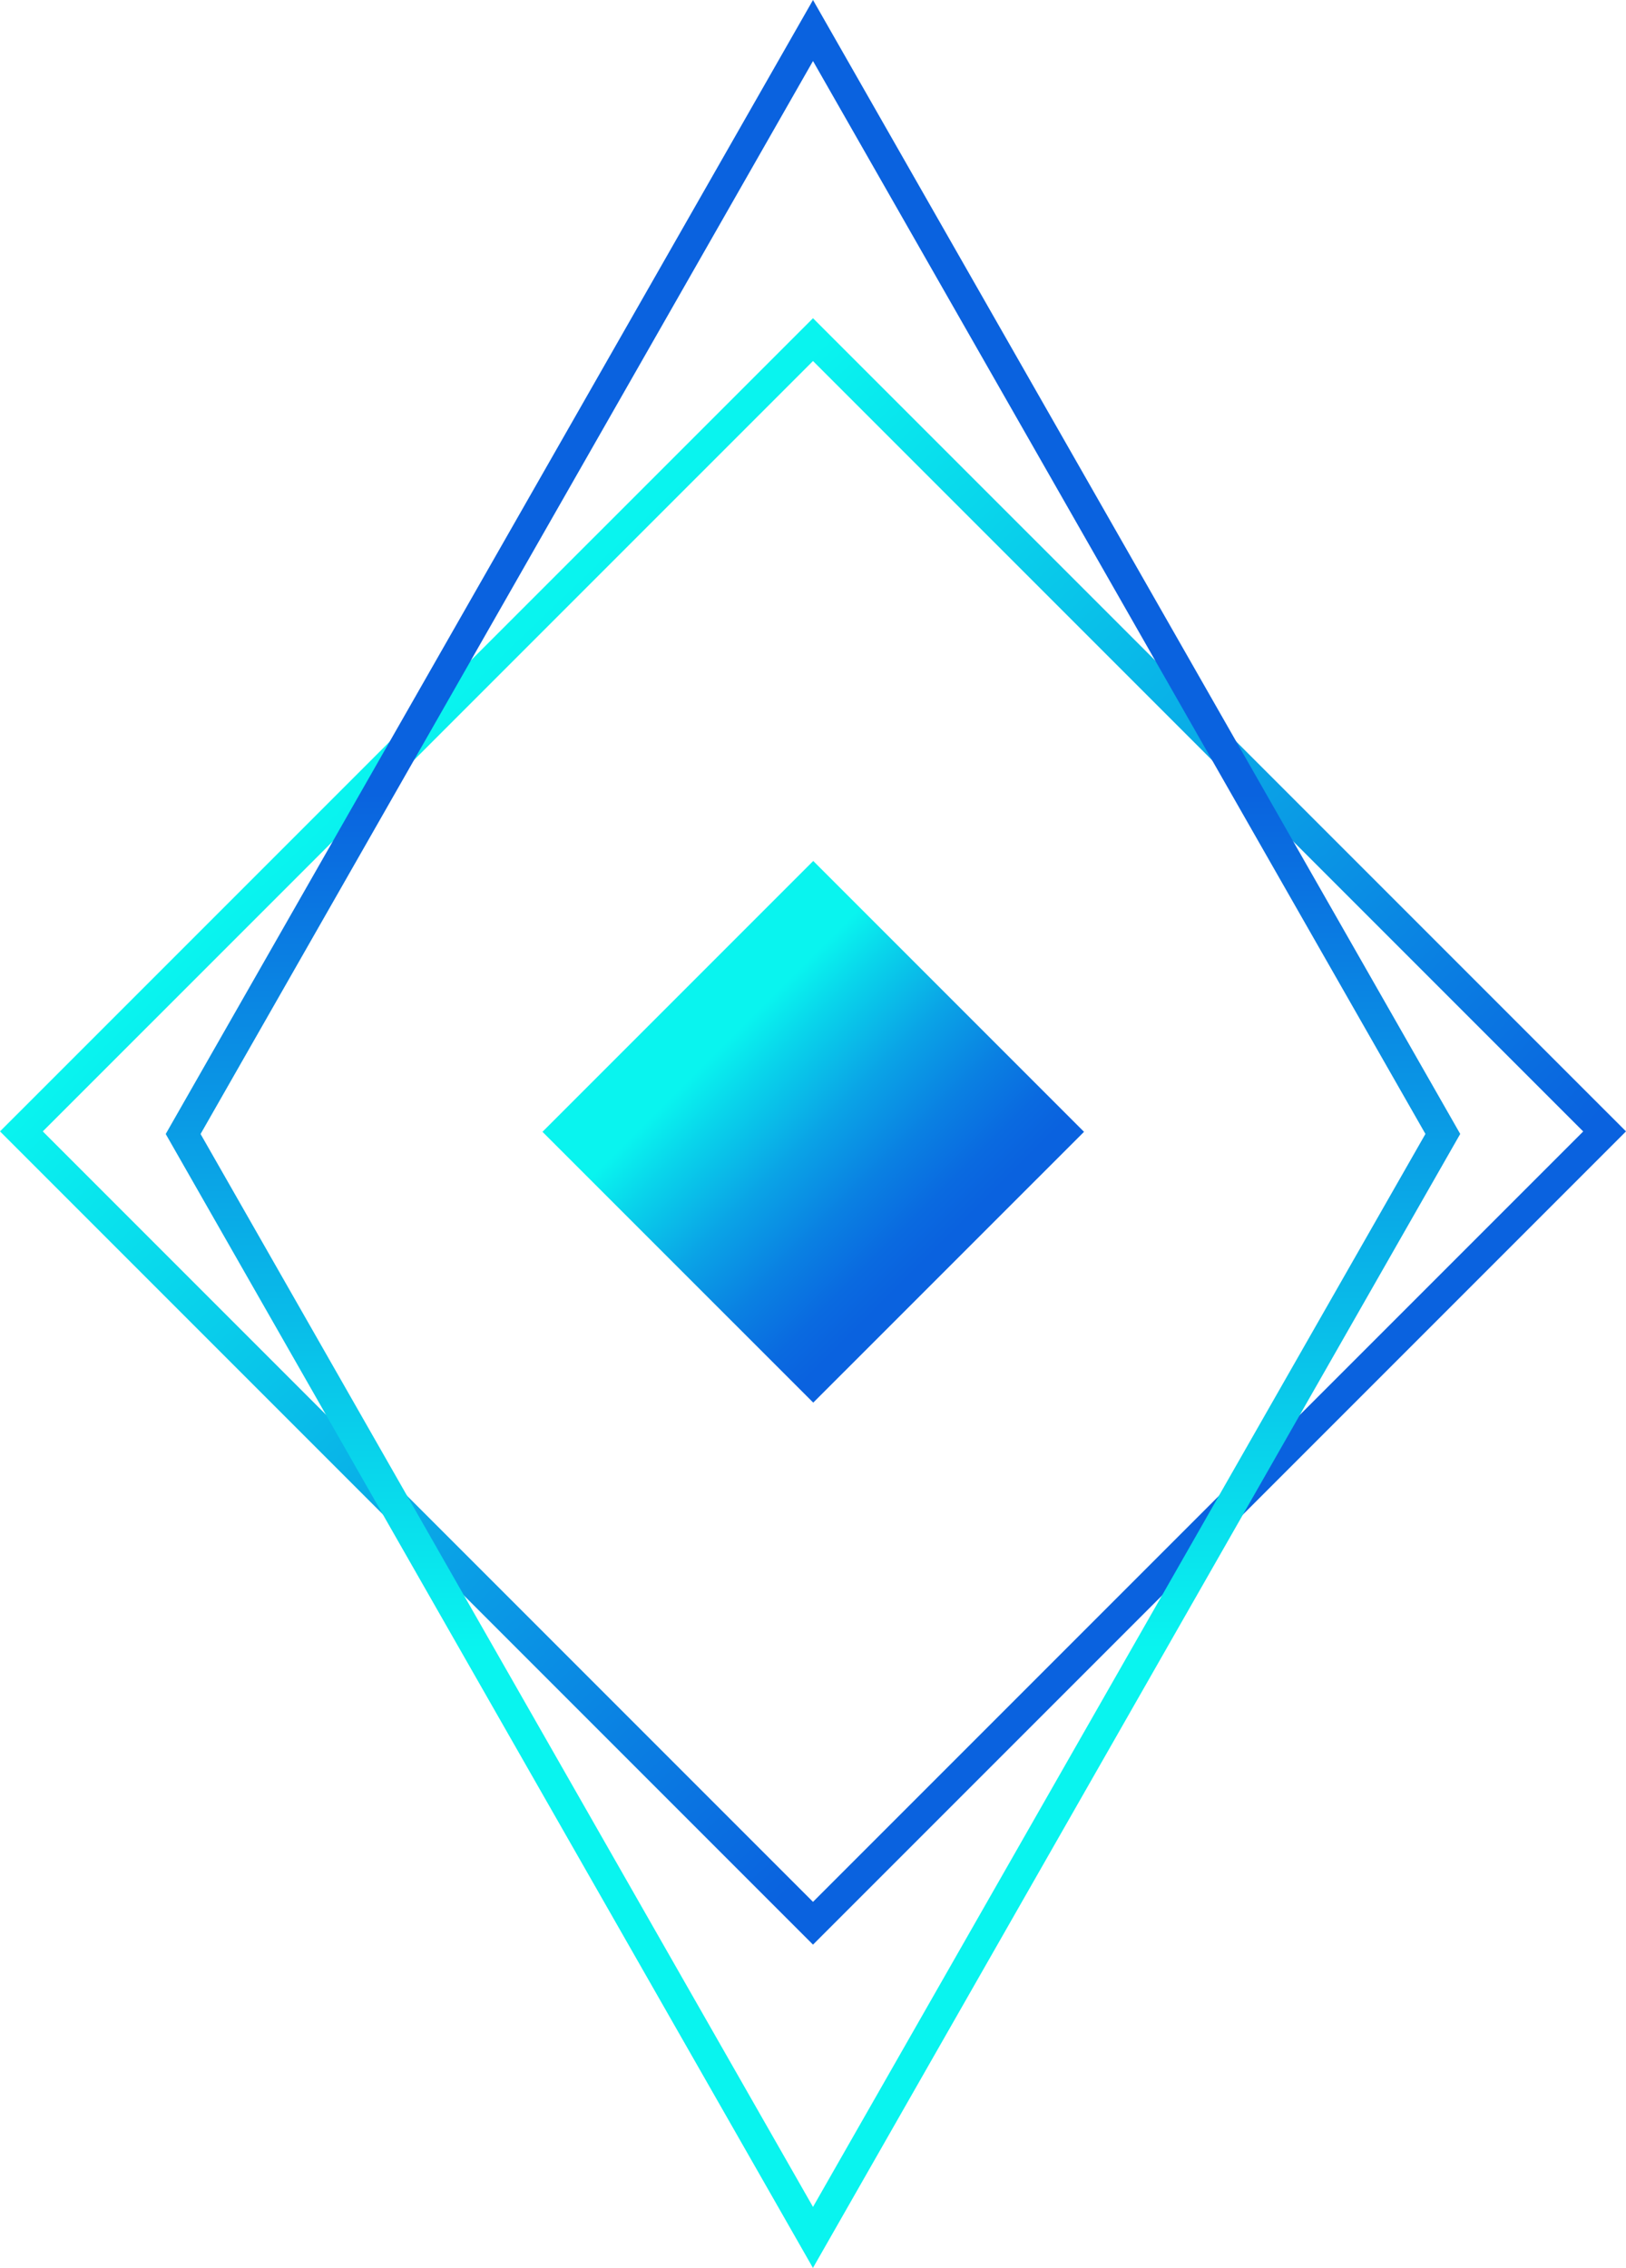 <svg xmlns="http://www.w3.org/2000/svg" width="268.66" height="374.61" viewBox="0 0 268.66 374.61"><linearGradient id="a" gradientUnits="userSpaceOnUse" x1="112.001" y1="164.577" x2="155.289" y2="207.865"><stop offset=".179" stop-color="#09f4ef"/><stop offset=".308" stop-color="#09d4eb"/><stop offset=".526" stop-color="#0aa3e6"/><stop offset=".719" stop-color="#0a80e2"/><stop offset=".875" stop-color="#0a6ae0"/><stop offset=".977" stop-color="#0a62df"/></linearGradient><path fill="url(#a)" d="M179.11 186.95l-44.74 44.73-44.74-44.73 44.74-44.74z"/><linearGradient id="b" gradientUnits="userSpaceOnUse" x1="70.091" y1="119.784" x2="195.103" y2="250.368"><stop offset="0" stop-color="#09f4ef"/><stop offset="1" stop-color="#0a62df"/></linearGradient><path fill="url(#b)" d="M134.33 52.56L0 186.88l134.33 134.33 134.33-134.33L134.33 52.56zm0 7.07l127.26 127.26-127.26 127.25L7.07 186.88 134.33 59.63z"/><linearGradient id="c" gradientUnits="userSpaceOnUse" x1="134.328" y1="272.305" x2="134.328" y2="130.078"><stop offset="0" stop-color="#09f4ef"/><stop offset="1" stop-color="#0a62df"/></linearGradient><path fill="url(#c)" d="M134.33 0L27.38 187.31l106.51 186.54.43.76 106.24-186.07.71-1.24L134.33 0zm0 364.53L33.14 187.31 134.33 10.08 235.52 187.3 134.33 364.53z"/></svg>
